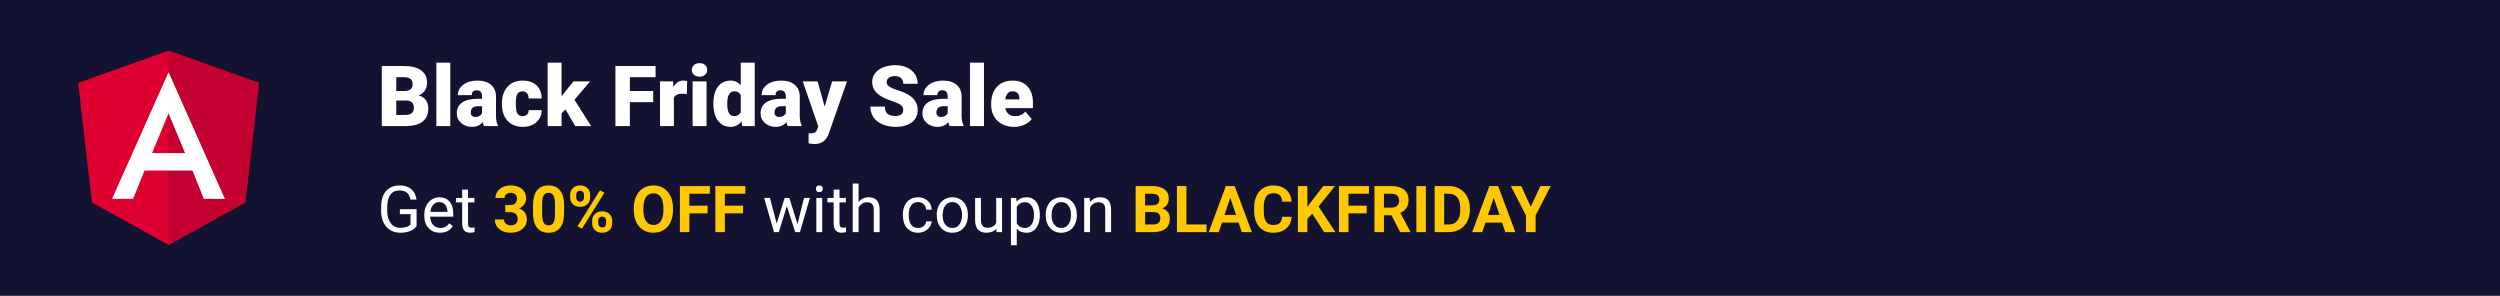 <?xml version="1.0" encoding="UTF-8" standalone="no"?><!-- Generator: Gravit.io --><svg xmlns="http://www.w3.org/2000/svg" xmlns:xlink="http://www.w3.org/1999/xlink" style="isolation:isolate" viewBox="0 0 888 105" width="888pt" height="105pt"><rect x="0" y="0" width="888" height="105" fill="#333333" stroke="none"/><defs><clipPath id="_clipPath_p2rvtjPK95LGamsE6LvaplC3IlrJ6IjQ"><rect width="888" height="105"/></clipPath></defs><g clip-path="url(#_clipPath_p2rvtjPK95LGamsE6LvaplC3IlrJ6IjQ)"><rect width="888" height="105" style="fill:rgb(19,18,49)"/><g><path d=" M 59.877 17.997 L 59.877 17.997 L 59.877 17.997 L 27.755 29.452 L 32.654 71.925 L 59.877 87.003 L 59.877 87.003 L 59.877 87.003 L 87.101 71.925 L 92 29.452 L 59.877 17.997 Z " fill="rgb(221,0,49)"/><path d=" M 59.877 17.997 L 59.877 25.656 L 59.877 25.622 L 59.877 60.574 L 59.877 60.574 L 59.877 87.003 L 59.877 87.003 L 87.101 71.925 L 92 29.452 L 59.877 17.997 L 59.877 17.997 Z " fill="rgb(195,0,47)"/><path d=" M 59.877 25.622 L 39.797 70.649 L 39.797 70.649 L 47.284 70.649 L 47.284 70.649 L 51.321 60.574 L 68.365 60.574 L 72.402 70.649 L 72.402 70.649 L 79.889 70.649 L 79.889 70.649 L 59.877 25.622 L 59.877 25.622 L 59.877 25.622 L 59.877 25.622 L 59.877 25.622 Z  M 65.743 54.363 L 54.012 54.363 L 59.877 40.251 L 65.743 54.363 Z " fill="rgb(255,255,255)"/></g><g><path d=" M 409.73 82.446 L 403.374 82.446 L 403.374 66.095 L 409.102 66.095 L 409.102 66.095 Q 412.078 66.095 413.616 67.235 L 413.616 67.235 L 413.616 67.235 Q 415.155 68.375 415.155 70.576 L 415.155 70.576 L 415.155 70.576 Q 415.155 71.778 414.537 72.693 L 414.537 72.693 L 414.537 72.693 Q 413.919 73.608 412.819 74.035 L 412.819 74.035 L 412.819 74.035 Q 414.077 74.349 414.801 75.304 L 414.801 75.304 L 414.801 75.304 Q 415.525 76.258 415.525 77.64 L 415.525 77.64 L 415.525 77.64 Q 415.525 79.998 414.021 81.211 L 414.021 81.211 L 414.021 81.211 Q 412.516 82.424 409.73 82.446 L 409.73 82.446 L 409.73 82.446 Z  M 409.832 75.326 L 406.743 75.326 L 406.743 79.74 L 409.629 79.74 L 409.629 79.74 Q 410.82 79.74 411.488 79.173 L 411.488 79.173 L 411.488 79.173 Q 412.156 78.606 412.156 77.606 L 412.156 77.606 L 412.156 77.606 Q 412.156 75.36 409.832 75.326 L 409.832 75.326 L 409.832 75.326 Z  M 406.743 68.824 L 406.743 72.945 L 409.236 72.945 L 409.236 72.945 Q 411.786 72.901 411.786 70.913 L 411.786 70.913 L 411.786 70.913 Q 411.786 69.801 411.14 69.312 L 411.14 69.312 L 411.14 69.312 Q 410.494 68.824 409.102 68.824 L 409.102 68.824 L 406.743 68.824 L 406.743 68.824 Z  M 421.421 66.095 L 421.421 79.74 L 428.575 79.74 L 428.575 82.446 L 418.052 82.446 L 418.052 66.095 L 421.421 66.095 L 421.421 66.095 Z  M 441.086 82.446 L 439.952 79.077 L 434.044 79.077 L 432.921 82.446 L 429.339 82.446 L 435.426 66.095 L 438.548 66.095 L 444.668 82.446 L 441.086 82.446 L 441.086 82.446 Z  M 436.987 70.228 L 434.954 76.348 L 439.042 76.348 L 436.987 70.228 L 436.987 70.228 Z  M 455.427 77 L 458.796 77 L 458.796 77 Q 458.605 79.639 456.848 81.155 L 456.848 81.155 L 456.848 81.155 Q 455.09 82.671 452.215 82.671 L 452.215 82.671 L 452.215 82.671 Q 449.071 82.671 447.268 80.554 L 447.268 80.554 L 447.268 80.554 Q 445.466 78.437 445.466 74.742 L 445.466 74.742 L 445.466 73.743 L 445.466 73.743 Q 445.466 71.384 446.297 69.588 L 446.297 69.588 L 446.297 69.588 Q 447.128 67.791 448.672 66.83 L 448.672 66.83 L 448.672 66.83 Q 450.216 65.87 452.26 65.87 L 452.26 65.87 L 452.26 65.87 Q 455.09 65.87 456.82 67.386 L 456.82 67.386 L 456.82 67.386 Q 458.549 68.903 458.819 71.643 L 458.819 71.643 L 455.45 71.643 L 455.45 71.643 Q 455.326 70.059 454.568 69.346 L 454.568 69.346 L 454.568 69.346 Q 453.81 68.633 452.26 68.633 L 452.26 68.633 L 452.26 68.633 Q 450.576 68.633 449.739 69.84 L 449.739 69.84 L 449.739 69.84 Q 448.902 71.048 448.88 73.586 L 448.88 73.586 L 448.88 74.821 L 448.88 74.821 Q 448.88 77.471 449.683 78.695 L 449.683 78.695 L 449.683 78.695 Q 450.486 79.92 452.215 79.92 L 452.215 79.92 L 452.215 79.92 Q 453.776 79.92 454.546 79.206 L 454.546 79.206 L 454.546 79.206 Q 455.315 78.493 455.427 77 L 455.427 77 L 455.427 77 Z  M 470.33 82.446 L 466.13 75.888 L 464.378 77.775 L 464.378 82.446 L 461.009 82.446 L 461.009 66.095 L 464.378 66.095 L 464.378 73.507 L 465.86 71.474 L 470.027 66.095 L 474.171 66.095 L 468.365 73.361 L 474.339 82.446 L 470.33 82.446 L 470.33 82.446 Z  M 485.446 73.047 L 485.446 75.764 L 478.978 75.764 L 478.978 82.446 L 475.608 82.446 L 475.608 66.095 L 486.255 66.095 L 486.255 68.824 L 478.978 68.824 L 478.978 73.047 L 485.446 73.047 L 485.446 73.047 Z  M 497.328 82.446 L 494.262 76.461 L 491.578 76.461 L 491.578 82.446 L 488.209 82.446 L 488.209 66.095 L 494.285 66.095 L 494.285 66.095 Q 497.182 66.095 498.754 67.386 L 498.754 67.386 L 498.754 67.386 Q 500.327 68.678 500.327 71.036 L 500.327 71.036 L 500.327 71.036 Q 500.327 72.71 499.602 73.827 L 499.602 73.827 L 499.602 73.827 Q 498.878 74.944 497.407 75.607 L 497.407 75.607 L 500.944 82.289 L 500.944 82.446 L 497.328 82.446 L 497.328 82.446 Z  M 491.578 68.824 L 491.578 73.732 L 494.296 73.732 L 494.296 73.732 Q 495.565 73.732 496.261 73.086 L 496.261 73.086 L 496.261 73.086 Q 496.958 72.44 496.958 71.306 L 496.958 71.306 L 496.958 71.306 Q 496.958 70.149 496.301 69.486 L 496.301 69.486 L 496.301 69.486 Q 495.644 68.824 494.285 68.824 L 494.285 68.824 L 491.578 68.824 L 491.578 68.824 Z  M 506.47 66.095 L 506.47 82.446 L 503.101 82.446 L 503.101 66.095 L 506.47 66.095 L 506.47 66.095 Z  M 514.657 82.446 L 509.592 82.446 L 509.592 66.095 L 514.623 66.095 L 514.623 66.095 Q 516.779 66.095 518.481 67.066 L 518.481 67.066 L 518.481 67.066 Q 520.182 68.038 521.137 69.829 L 521.137 69.829 L 521.137 69.829 Q 522.091 71.62 522.091 73.9 L 522.091 73.9 L 522.091 74.653 L 522.091 74.653 Q 522.091 76.932 521.154 78.707 L 521.154 78.707 L 521.154 78.707 Q 520.216 80.481 518.509 81.458 L 518.509 81.458 L 518.509 81.458 Q 516.802 82.435 514.657 82.446 L 514.657 82.446 L 514.657 82.446 Z  M 514.623 68.824 L 512.961 68.824 L 512.961 79.74 L 514.589 79.74 L 514.589 79.74 Q 516.566 79.74 517.61 78.448 L 517.61 78.448 L 517.61 78.448 Q 518.655 77.157 518.677 74.754 L 518.677 74.754 L 518.677 73.889 L 518.677 73.889 Q 518.677 71.396 517.644 70.11 L 517.644 70.11 L 517.644 70.11 Q 516.611 68.824 514.623 68.824 L 514.623 68.824 L 514.623 68.824 Z  M 534.669 82.446 L 533.535 79.077 L 527.628 79.077 L 526.505 82.446 L 522.922 82.446 L 529.009 66.095 L 532.131 66.095 L 538.252 82.446 L 534.669 82.446 L 534.669 82.446 Z  M 530.57 70.228 L 528.538 76.348 L 532.625 76.348 L 530.57 70.228 L 530.57 70.228 Z  M 540.352 66.095 L 543.732 73.462 L 547.135 66.095 L 550.819 66.095 L 545.451 76.517 L 545.451 82.446 L 542.025 82.446 L 542.025 76.517 L 536.657 66.095 L 540.352 66.095 L 540.352 66.095 Z " fill="rgb(255,200,0)"/><path d=" M 326.12 80.975 L 326.12 80.975 L 326.12 80.975 Q 327.231 80.975 328.063 80.301 L 328.063 80.301 L 328.063 80.301 Q 328.894 79.628 328.983 78.617 L 328.983 78.617 L 330.949 78.617 L 330.949 78.617 Q 330.893 79.661 330.23 80.605 L 330.23 80.605 L 330.23 80.605 Q 329.567 81.548 328.461 82.11 L 328.461 82.11 L 328.461 82.11 Q 327.355 82.671 326.12 82.671 L 326.12 82.671 L 326.12 82.671 Q 323.638 82.671 322.172 81.015 L 322.172 81.015 L 322.172 81.015 Q 320.707 79.358 320.707 76.483 L 320.707 76.483 L 320.707 76.135 L 320.707 76.135 Q 320.707 74.361 321.358 72.979 L 321.358 72.979 L 321.358 72.979 Q 322.009 71.598 323.228 70.834 L 323.228 70.834 L 323.228 70.834 Q 324.446 70.07 326.108 70.07 L 326.108 70.07 L 326.108 70.07 Q 328.152 70.07 329.506 71.295 L 329.506 71.295 L 329.506 71.295 Q 330.859 72.519 330.949 74.473 L 330.949 74.473 L 328.983 74.473 L 328.983 74.473 Q 328.894 73.294 328.091 72.536 L 328.091 72.536 L 328.091 72.536 Q 327.288 71.778 326.108 71.778 L 326.108 71.778 L 326.108 71.778 Q 324.525 71.778 323.655 72.917 L 323.655 72.917 L 323.655 72.917 Q 322.784 74.057 322.784 76.214 L 322.784 76.214 L 322.784 76.607 L 322.784 76.607 Q 322.784 78.707 323.649 79.841 L 323.649 79.841 L 323.649 79.841 Q 324.514 80.975 326.12 80.975 Z  M 332.734 76.404 L 332.734 76.258 L 332.734 76.258 Q 332.734 74.473 333.436 73.047 L 333.436 73.047 L 333.436 73.047 Q 334.138 71.62 335.39 70.845 L 335.39 70.845 L 335.39 70.845 Q 336.643 70.07 338.249 70.07 L 338.249 70.07 L 338.249 70.07 Q 340.73 70.07 342.263 71.789 L 342.263 71.789 L 342.263 71.789 Q 343.796 73.507 343.796 76.36 L 343.796 76.36 L 343.796 76.506 L 343.796 76.506 Q 343.796 78.28 343.117 79.689 L 343.117 79.689 L 343.117 79.689 Q 342.438 81.099 341.174 81.885 L 341.174 81.885 L 341.174 81.885 Q 339.911 82.671 338.271 82.671 L 338.271 82.671 L 338.271 82.671 Q 335.8 82.671 334.267 80.953 L 334.267 80.953 L 334.267 80.953 Q 332.734 79.235 332.734 76.404 L 332.734 76.404 L 332.734 76.404 Z  M 334.823 76.506 L 334.823 76.506 L 334.823 76.506 Q 334.823 78.527 335.761 79.751 L 335.761 79.751 L 335.761 79.751 Q 336.699 80.975 338.271 80.975 L 338.271 80.975 L 338.271 80.975 Q 339.854 80.975 340.787 79.734 L 340.787 79.734 L 340.787 79.734 Q 341.719 78.493 341.719 76.258 L 341.719 76.258 L 341.719 76.258 Q 341.719 74.259 340.77 73.018 L 340.77 73.018 L 340.77 73.018 Q 339.821 71.778 338.249 71.778 L 338.249 71.778 L 338.249 71.778 Q 336.71 71.778 335.767 73.002 L 335.767 73.002 L 335.767 73.002 Q 334.823 74.226 334.823 76.506 Z  M 353.949 82.446 L 353.904 81.245 L 353.904 81.245 Q 352.691 82.671 350.344 82.671 L 350.344 82.671 L 350.344 82.671 Q 348.401 82.671 347.385 81.542 L 347.385 81.542 L 347.385 81.542 Q 346.368 80.414 346.357 78.201 L 346.357 78.201 L 346.357 70.295 L 348.435 70.295 L 348.435 78.145 L 348.435 78.145 Q 348.435 80.908 350.681 80.908 L 350.681 80.908 L 350.681 80.908 Q 353.062 80.908 353.848 79.133 L 353.848 79.133 L 353.848 70.295 L 355.925 70.295 L 355.925 82.446 L 353.949 82.446 L 353.949 82.446 Z  M 369.346 76.315 L 369.346 76.506 L 369.346 76.506 Q 369.346 79.279 368.077 80.975 L 368.077 80.975 L 368.077 80.975 Q 366.808 82.671 364.64 82.671 L 364.64 82.671 L 364.64 82.671 Q 362.428 82.671 361.159 81.267 L 361.159 81.267 L 361.159 87.118 L 359.081 87.118 L 359.081 70.295 L 360.979 70.295 L 361.08 71.643 L 361.08 71.643 Q 362.349 70.07 364.606 70.07 L 364.606 70.07 L 364.606 70.07 Q 366.796 70.07 368.071 71.721 L 368.071 71.721 L 368.071 71.721 Q 369.346 73.372 369.346 76.315 L 369.346 76.315 L 369.346 76.315 Z  M 367.268 76.27 L 367.268 76.27 L 367.268 76.27 Q 367.268 74.215 366.392 73.024 L 366.392 73.024 L 366.392 73.024 Q 365.516 71.834 363.989 71.834 L 363.989 71.834 L 363.989 71.834 Q 362.102 71.834 361.159 73.507 L 361.159 73.507 L 361.159 79.313 L 361.159 79.313 Q 362.091 80.975 364.011 80.975 L 364.011 80.975 L 364.011 80.975 Q 365.505 80.975 366.386 79.79 L 366.386 79.79 L 366.386 79.79 Q 367.268 78.606 367.268 76.27 Z  M 371.435 76.404 L 371.435 76.258 L 371.435 76.258 Q 371.435 74.473 372.136 73.047 L 372.136 73.047 L 372.136 73.047 Q 372.838 71.62 374.091 70.845 L 374.091 70.845 L 374.091 70.845 Q 375.343 70.07 376.949 70.07 L 376.949 70.07 L 376.949 70.07 Q 379.431 70.07 380.964 71.789 L 380.964 71.789 L 380.964 71.789 Q 382.497 73.507 382.497 76.36 L 382.497 76.36 L 382.497 76.506 L 382.497 76.506 Q 382.497 78.28 381.817 79.689 L 381.817 79.689 L 381.817 79.689 Q 381.138 81.099 379.874 81.885 L 379.874 81.885 L 379.874 81.885 Q 378.611 82.671 376.971 82.671 L 376.971 82.671 L 376.971 82.671 Q 374.5 82.671 372.968 80.953 L 372.968 80.953 L 372.968 80.953 Q 371.435 79.235 371.435 76.404 L 371.435 76.404 L 371.435 76.404 Z  M 373.523 76.506 L 373.523 76.506 L 373.523 76.506 Q 373.523 78.527 374.461 79.751 L 374.461 79.751 L 374.461 79.751 Q 375.399 80.975 376.971 80.975 L 376.971 80.975 L 376.971 80.975 Q 378.555 80.975 379.487 79.734 L 379.487 79.734 L 379.487 79.734 Q 380.419 78.493 380.419 76.258 L 380.419 76.258 L 380.419 76.258 Q 380.419 74.259 379.47 73.018 L 379.47 73.018 L 379.47 73.018 Q 378.521 71.778 376.949 71.778 L 376.949 71.778 L 376.949 71.778 Q 375.41 71.778 374.467 73.002 L 374.467 73.002 L 374.467 73.002 Q 373.523 74.226 373.523 76.506 Z  M 385.102 70.295 L 387.067 70.295 L 387.135 71.822 L 387.135 71.822 Q 388.527 70.07 390.773 70.07 L 390.773 70.07 L 390.773 70.07 Q 394.625 70.07 394.659 74.417 L 394.659 74.417 L 394.659 82.446 L 392.582 82.446 L 392.582 74.405 L 392.582 74.405 Q 392.57 73.091 391.981 72.463 L 391.981 72.463 L 391.981 72.463 Q 391.391 71.834 390.145 71.834 L 390.145 71.834 L 390.145 71.834 Q 389.134 71.834 388.37 72.373 L 388.37 72.373 L 388.37 72.373 Q 387.606 72.912 387.18 73.788 L 387.18 73.788 L 387.18 82.446 L 385.102 82.446 L 385.102 70.295 L 385.102 70.295 Z  M 280.378 70.295 L 283.264 79.583 L 285.6 70.295 L 287.678 70.295 L 284.14 82.446 L 282.456 82.446 L 279.502 73.237 L 276.627 82.446 L 274.942 82.446 L 271.416 70.295 L 273.482 70.295 L 275.875 79.392 L 278.705 70.295 L 280.378 70.295 L 280.378 70.295 Z  M 292.046 70.295 L 292.046 82.446 L 289.969 82.446 L 289.969 70.295 L 292.046 70.295 L 292.046 70.295 Z  M 289.8 67.072 L 289.8 67.072 L 289.8 67.072 Q 289.8 66.567 290.109 66.218 L 290.109 66.218 L 290.109 66.218 Q 290.418 65.87 291.024 65.87 L 291.024 65.87 L 291.024 65.87 Q 291.631 65.87 291.945 66.218 L 291.945 66.218 L 291.945 66.218 Q 292.26 66.567 292.26 67.072 L 292.26 67.072 L 292.26 67.072 Q 292.26 67.577 291.945 67.914 L 291.945 67.914 L 291.945 67.914 Q 291.631 68.251 291.024 68.251 L 291.024 68.251 L 291.024 68.251 Q 290.418 68.251 290.109 67.914 L 290.109 67.914 L 290.109 67.914 Q 289.8 67.577 289.8 67.072 Z  M 296.112 67.353 L 298.189 67.353 L 298.189 70.295 L 300.458 70.295 L 300.458 71.901 L 298.189 71.901 L 298.189 79.437 L 298.189 79.437 Q 298.189 80.167 298.493 80.532 L 298.493 80.532 L 298.493 80.532 Q 298.796 80.897 299.526 80.897 L 299.526 80.897 L 299.526 80.897 Q 299.885 80.897 300.514 80.762 L 300.514 80.762 L 300.514 82.446 L 300.514 82.446 Q 299.694 82.671 298.919 82.671 L 298.919 82.671 L 298.919 82.671 Q 297.527 82.671 296.819 81.829 L 296.819 81.829 L 296.819 81.829 Q 296.112 80.986 296.112 79.437 L 296.112 79.437 L 296.112 71.901 L 293.899 71.901 L 293.899 70.295 L 296.112 70.295 L 296.112 67.353 L 296.112 67.353 Z  M 304.961 65.196 L 304.961 71.766 L 304.961 71.766 Q 306.343 70.07 308.555 70.07 L 308.555 70.07 L 308.555 70.07 Q 312.407 70.07 312.441 74.417 L 312.441 74.417 L 312.441 82.446 L 310.363 82.446 L 310.363 74.405 L 310.363 74.405 Q 310.352 73.091 309.762 72.463 L 309.762 72.463 L 309.762 72.463 Q 309.173 71.834 307.926 71.834 L 307.926 71.834 L 307.926 71.834 Q 306.916 71.834 306.152 72.373 L 306.152 72.373 L 306.152 72.373 Q 305.388 72.912 304.961 73.788 L 304.961 73.788 L 304.961 82.446 L 302.884 82.446 L 302.884 65.196 L 304.961 65.196 L 304.961 65.196 Z " fill="rgb(255,255,255)"/><path d=" M 239.05 73.911 L 239.05 74.641 L 239.05 74.641 Q 239.05 77.056 238.196 78.875 L 238.196 78.875 L 238.196 78.875 Q 237.343 80.694 235.754 81.683 L 235.754 81.683 L 235.754 81.683 Q 234.165 82.671 232.109 82.671 L 232.109 82.671 L 232.109 82.671 Q 230.077 82.671 228.482 81.694 L 228.482 81.694 L 228.482 81.694 Q 226.887 80.717 226.011 78.903 L 226.011 78.903 L 226.011 78.903 Q 225.135 77.09 225.124 74.731 L 225.124 74.731 L 225.124 73.923 L 225.124 73.923 Q 225.124 71.508 225.994 69.672 L 225.994 69.672 L 225.994 69.672 Q 226.865 67.836 228.454 66.853 L 228.454 66.853 L 228.454 66.853 Q 230.043 65.87 232.087 65.87 L 232.087 65.87 L 232.087 65.87 Q 234.131 65.87 235.72 66.853 L 235.72 66.853 L 235.72 66.853 Q 237.309 67.836 238.179 69.672 L 238.179 69.672 L 238.179 69.672 Q 239.05 71.508 239.05 73.911 L 239.05 73.911 L 239.05 73.911 Z  M 235.636 74.697 L 235.636 73.9 L 235.636 73.9 Q 235.636 71.328 234.715 69.992 L 234.715 69.992 L 234.715 69.992 Q 233.794 68.655 232.087 68.655 L 232.087 68.655 L 232.087 68.655 Q 230.391 68.655 229.47 69.975 L 229.47 69.975 L 229.47 69.975 Q 228.549 71.295 228.538 73.844 L 228.538 73.844 L 228.538 74.641 L 228.538 74.641 Q 228.538 77.146 229.459 78.527 L 229.459 78.527 L 229.459 78.527 Q 230.38 79.908 232.109 79.908 L 232.109 79.908 L 232.109 79.908 Q 233.805 79.908 234.715 78.578 L 234.715 78.578 L 234.715 78.578 Q 235.625 77.247 235.636 74.697 L 235.636 74.697 L 235.636 74.697 Z  M 251.336 73.047 L 251.336 75.764 L 244.867 75.764 L 244.867 82.446 L 241.498 82.446 L 241.498 66.095 L 252.145 66.095 L 252.145 68.824 L 244.867 68.824 L 244.867 73.047 L 251.336 73.047 L 251.336 73.047 Z  M 263.937 73.047 L 263.937 75.764 L 257.468 75.764 L 257.468 82.446 L 254.099 82.446 L 254.099 66.095 L 264.745 66.095 L 264.745 68.824 L 257.468 68.824 L 257.468 73.047 L 263.937 73.047 L 263.937 73.047 Z  M 179.472 75.371 L 179.472 72.833 L 181.202 72.833 L 181.202 72.833 Q 182.437 72.833 183.032 72.215 L 183.032 72.215 L 183.032 72.215 Q 183.627 71.598 183.627 70.576 L 183.627 70.576 L 183.627 70.576 Q 183.627 69.588 183.038 69.037 L 183.038 69.037 L 183.038 69.037 Q 182.448 68.487 181.415 68.487 L 181.415 68.487 L 181.415 68.487 Q 180.483 68.487 179.854 68.998 L 179.854 68.998 L 179.854 68.998 Q 179.225 69.509 179.225 70.329 L 179.225 70.329 L 175.979 70.329 L 175.979 70.329 Q 175.979 69.049 176.67 68.032 L 176.67 68.032 L 176.67 68.032 Q 177.361 67.016 178.602 66.443 L 178.602 66.443 L 178.602 66.443 Q 179.843 65.87 181.336 65.87 L 181.336 65.87 L 181.336 65.87 Q 183.931 65.87 185.402 67.111 L 185.402 67.111 L 185.402 67.111 Q 186.873 68.352 186.873 70.531 L 186.873 70.531 L 186.873 70.531 Q 186.873 71.654 186.188 72.597 L 186.188 72.597 L 186.188 72.597 Q 185.503 73.541 184.391 74.046 L 184.391 74.046 L 184.391 74.046 Q 185.772 74.54 186.452 75.528 L 186.452 75.528 L 186.452 75.528 Q 187.131 76.517 187.131 77.864 L 187.131 77.864 L 187.131 77.864 Q 187.131 80.043 185.542 81.357 L 185.542 81.357 L 185.542 81.357 Q 183.953 82.671 181.336 82.671 L 181.336 82.671 L 181.336 82.671 Q 178.888 82.671 177.333 81.38 L 177.333 81.38 L 177.333 81.38 Q 175.777 80.088 175.777 77.965 L 175.777 77.965 L 179.023 77.965 L 179.023 77.965 Q 179.023 78.886 179.714 79.47 L 179.714 79.47 L 179.714 79.47 Q 180.404 80.054 181.415 80.054 L 181.415 80.054 L 181.415 80.054 Q 182.572 80.054 183.229 79.442 L 183.229 79.442 L 183.229 79.442 Q 183.886 78.83 183.886 77.819 L 183.886 77.819 L 183.886 77.819 Q 183.886 75.371 181.19 75.371 L 181.19 75.371 L 179.472 75.371 L 179.472 75.371 Z  M 200.372 72.676 L 200.372 75.686 L 200.372 75.686 Q 200.372 79.077 198.968 80.874 L 198.968 80.874 L 198.968 80.874 Q 197.564 82.671 194.858 82.671 L 194.858 82.671 L 194.858 82.671 Q 192.185 82.671 190.77 80.908 L 190.77 80.908 L 190.77 80.908 Q 189.355 79.145 189.321 75.854 L 189.321 75.854 L 189.321 72.844 L 189.321 72.844 Q 189.321 69.419 190.742 67.645 L 190.742 67.645 L 190.742 67.645 Q 192.163 65.87 194.835 65.87 L 194.835 65.87 L 194.835 65.87 Q 197.508 65.87 198.923 67.628 L 198.923 67.628 L 198.923 67.628 Q 200.338 69.385 200.372 72.676 L 200.372 72.676 L 200.372 72.676 Z  M 197.126 76.27 L 197.126 72.384 L 197.126 72.384 Q 197.126 70.351 196.571 69.425 L 196.571 69.425 L 196.571 69.425 Q 196.015 68.498 194.835 68.498 L 194.835 68.498 L 194.835 68.498 Q 193.69 68.498 193.145 69.38 L 193.145 69.38 L 193.145 69.38 Q 192.601 70.261 192.567 72.137 L 192.567 72.137 L 192.567 76.112 L 192.567 76.112 Q 192.567 78.111 193.112 79.083 L 193.112 79.083 L 193.112 79.083 Q 193.656 80.054 194.858 80.054 L 194.858 80.054 L 194.858 80.054 Q 196.048 80.054 196.576 79.122 L 196.576 79.122 L 196.576 79.122 Q 197.104 78.19 197.126 76.27 L 197.126 76.27 L 197.126 76.27 Z  M 202.517 70.037 L 202.517 69.239 L 202.517 69.239 Q 202.517 67.735 203.494 66.797 L 203.494 66.797 L 203.494 66.797 Q 204.471 65.859 206.055 65.859 L 206.055 65.859 L 206.055 65.859 Q 207.661 65.859 208.638 66.786 L 208.638 66.786 L 208.638 66.786 Q 209.615 67.712 209.615 69.296 L 209.615 69.296 L 209.615 70.104 L 209.615 70.104 Q 209.615 71.62 208.638 72.541 L 208.638 72.541 L 208.638 72.541 Q 207.661 73.462 206.077 73.462 L 206.077 73.462 L 206.077 73.462 Q 204.482 73.462 203.5 72.536 L 203.5 72.536 L 203.5 72.536 Q 202.517 71.609 202.517 70.037 L 202.517 70.037 L 202.517 70.037 Z  M 204.673 69.284 L 204.673 70.104 L 204.673 70.104 Q 204.673 70.778 205.061 71.188 L 205.061 71.188 L 205.061 71.188 Q 205.448 71.598 206.077 71.598 L 206.077 71.598 L 206.077 71.598 Q 206.706 71.598 207.077 71.182 L 207.077 71.182 L 207.077 71.182 Q 207.447 70.767 207.447 70.07 L 207.447 70.07 L 207.447 69.239 L 207.447 69.239 Q 207.447 68.566 207.077 68.15 L 207.077 68.15 L 207.077 68.15 Q 206.706 67.735 206.055 67.735 L 206.055 67.735 L 206.055 67.735 Q 205.437 67.735 205.055 68.144 L 205.055 68.144 L 205.055 68.144 Q 204.673 68.554 204.673 69.284 L 204.673 69.284 L 204.673 69.284 Z  M 210.333 79.268 L 210.333 78.437 L 210.333 78.437 Q 210.333 76.921 211.322 75.995 L 211.322 75.995 L 211.322 75.995 Q 212.31 75.068 213.882 75.068 L 213.882 75.068 L 213.882 75.068 Q 215.477 75.068 216.46 75.983 L 216.46 75.983 L 216.46 75.983 Q 217.442 76.899 217.442 78.505 L 217.442 78.505 L 217.442 79.313 L 217.442 79.313 Q 217.442 80.818 216.477 81.745 L 216.477 81.745 L 216.477 81.745 Q 215.511 82.671 213.905 82.671 L 213.905 82.671 L 213.905 82.671 Q 212.288 82.671 211.311 81.739 L 211.311 81.739 L 211.311 81.739 Q 210.333 80.807 210.333 79.268 L 210.333 79.268 L 210.333 79.268 Z  M 212.49 78.471 L 212.49 79.313 L 212.49 79.313 Q 212.49 79.931 212.894 80.369 L 212.894 80.369 L 212.894 80.369 Q 213.298 80.807 213.905 80.807 L 213.905 80.807 L 213.905 80.807 Q 215.275 80.807 215.275 79.291 L 215.275 79.291 L 215.275 78.437 L 215.275 78.437 Q 215.275 77.763 214.893 77.353 L 214.893 77.353 L 214.893 77.353 Q 214.511 76.944 213.882 76.944 L 213.882 76.944 L 213.882 76.944 Q 213.253 76.944 212.872 77.353 L 212.872 77.353 L 212.872 77.353 Q 212.49 77.763 212.49 78.471 L 212.49 78.471 L 212.49 78.471 Z  M 214.702 68.442 L 206.717 81.222 L 205.134 80.369 L 213.119 67.589 L 214.702 68.442 L 214.702 68.442 Z " fill="rgb(255,200,0)"/><path d=" M 147.971 74.304 L 147.971 80.301 L 147.971 80.301 Q 147.14 81.492 145.652 82.081 L 145.652 82.081 L 145.652 82.081 Q 144.164 82.671 142.187 82.671 L 142.187 82.671 L 142.187 82.671 Q 140.188 82.671 138.638 81.733 L 138.638 81.733 L 138.638 81.733 Q 137.088 80.796 136.24 79.066 L 136.24 79.066 L 136.24 79.066 Q 135.393 77.337 135.37 75.057 L 135.37 75.057 L 135.37 73.631 L 135.37 73.631 Q 135.37 69.936 137.094 67.903 L 137.094 67.903 L 137.094 67.903 Q 138.818 65.87 141.94 65.87 L 141.94 65.87 L 141.94 65.87 Q 144.5 65.87 146.062 67.179 L 146.062 67.179 L 146.062 67.179 Q 147.623 68.487 147.971 70.89 L 147.971 70.89 L 145.814 70.89 L 145.814 70.89 Q 145.208 67.645 141.951 67.645 L 141.951 67.645 L 141.951 67.645 Q 139.784 67.645 138.666 69.166 L 138.666 69.166 L 138.666 69.166 Q 137.549 70.688 137.538 73.574 L 137.538 73.574 L 137.538 74.911 L 137.538 74.911 Q 137.538 77.662 138.795 79.285 L 138.795 79.285 L 138.795 79.285 Q 140.053 80.908 142.198 80.908 L 142.198 80.908 L 142.198 80.908 Q 143.411 80.908 144.321 80.638 L 144.321 80.638 L 144.321 80.638 Q 145.23 80.369 145.826 79.729 L 145.826 79.729 L 145.826 76.056 L 142.041 76.056 L 142.041 74.304 L 147.971 74.304 L 147.971 74.304 Z  M 156.281 82.671 L 156.281 82.671 L 156.281 82.671 Q 153.811 82.671 152.261 81.048 L 152.261 81.048 L 152.261 81.048 Q 150.711 79.425 150.711 76.708 L 150.711 76.708 L 150.711 76.326 L 150.711 76.326 Q 150.711 74.518 151.402 73.097 L 151.402 73.097 L 151.402 73.097 Q 152.092 71.676 153.333 70.873 L 153.333 70.873 L 153.333 70.873 Q 154.574 70.07 156.023 70.07 L 156.023 70.07 L 156.023 70.07 Q 158.393 70.07 159.707 71.632 L 159.707 71.632 L 159.707 71.632 Q 161.021 73.193 161.021 76.101 L 161.021 76.101 L 161.021 76.966 L 152.789 76.966 L 152.789 76.966 Q 152.833 78.763 153.839 79.869 L 153.839 79.869 L 153.839 79.869 Q 154.844 80.975 156.394 80.975 L 156.394 80.975 L 156.394 80.975 Q 157.494 80.975 158.258 80.526 L 158.258 80.526 L 158.258 80.526 Q 159.021 80.077 159.594 79.336 L 159.594 79.336 L 160.863 80.324 L 160.863 80.324 Q 159.336 82.671 156.281 82.671 Z  M 156.023 71.778 L 156.023 71.778 L 156.023 71.778 Q 154.765 71.778 153.912 72.693 L 153.912 72.693 L 153.912 72.693 Q 153.058 73.608 152.856 75.259 L 152.856 75.259 L 158.943 75.259 L 158.943 75.102 L 158.943 75.102 Q 158.853 73.518 158.089 72.648 L 158.089 72.648 L 158.089 72.648 Q 157.326 71.778 156.023 71.778 Z  M 164.165 67.353 L 166.243 67.353 L 166.243 70.295 L 168.511 70.295 L 168.511 71.901 L 166.243 71.901 L 166.243 79.437 L 166.243 79.437 Q 166.243 80.167 166.546 80.532 L 166.546 80.532 L 166.546 80.532 Q 166.849 80.897 167.579 80.897 L 167.579 80.897 L 167.579 80.897 Q 167.938 80.897 168.567 80.762 L 168.567 80.762 L 168.567 82.446 L 168.567 82.446 Q 167.748 82.671 166.973 82.671 L 166.973 82.671 L 166.973 82.671 Q 165.58 82.671 164.873 81.829 L 164.873 81.829 L 164.873 81.829 Q 164.165 80.986 164.165 79.437 L 164.165 79.437 L 164.165 71.901 L 161.953 71.901 L 161.953 70.295 L 164.165 70.295 L 164.165 67.353 L 164.165 67.353 Z " fill="rgb(255,255,255)"/><path d=" M 320.826 39.101 L 320.826 39.101 L 320.826 39.101 Q 320.826 37.973 320.028 37.344 L 320.028 37.344 L 320.028 37.344 Q 319.229 36.714 317.223 36.04 L 317.223 36.04 L 317.223 36.04 Q 315.216 35.366 313.941 34.736 L 313.941 34.736 L 313.941 34.736 Q 309.796 32.7 309.796 29.14 L 309.796 29.14 L 309.796 29.14 Q 309.796 27.368 310.829 26.013 L 310.829 26.013 L 310.829 26.013 Q 311.861 24.658 313.751 23.904 L 313.751 23.904 L 313.751 23.904 Q 315.641 23.149 317.999 23.149 L 317.999 23.149 L 317.999 23.149 Q 320.299 23.149 322.123 23.97 L 322.123 23.97 L 322.123 23.97 Q 323.946 24.79 324.957 26.306 L 324.957 26.306 L 324.957 26.306 Q 325.968 27.822 325.968 29.77 L 325.968 29.77 L 320.841 29.77 L 320.841 29.77 Q 320.841 28.467 320.042 27.749 L 320.042 27.749 L 320.042 27.749 Q 319.244 27.031 317.882 27.031 L 317.882 27.031 L 317.882 27.031 Q 316.505 27.031 315.707 27.639 L 315.707 27.639 L 315.707 27.639 Q 314.908 28.247 314.908 29.184 L 314.908 29.184 L 314.908 29.184 Q 314.908 30.005 315.787 30.671 L 315.787 30.671 L 315.787 30.671 Q 316.666 31.338 318.878 32.048 L 318.878 32.048 L 318.878 32.048 Q 321.09 32.759 322.511 33.579 L 322.511 33.579 L 322.511 33.579 Q 325.968 35.571 325.968 39.072 L 325.968 39.072 L 325.968 39.072 Q 325.968 41.87 323.858 43.467 L 323.858 43.467 L 323.858 43.467 Q 321.749 45.063 318.072 45.063 L 318.072 45.063 L 318.072 45.063 Q 315.479 45.063 313.377 44.133 L 313.377 44.133 L 313.377 44.133 Q 311.275 43.203 310.213 41.584 L 310.213 41.584 L 310.213 41.584 Q 309.151 39.966 309.151 37.856 L 309.151 37.856 L 314.308 37.856 L 314.308 37.856 Q 314.308 39.57 315.194 40.383 L 315.194 40.383 L 315.194 40.383 Q 316.08 41.196 318.072 41.196 L 318.072 41.196 L 318.072 41.196 Q 319.347 41.196 320.086 40.647 L 320.086 40.647 L 320.086 40.647 Q 320.826 40.097 320.826 39.101 Z  M 342.242 44.77 L 337.306 44.77 L 337.306 44.77 Q 337.042 44.287 336.837 43.349 L 336.837 43.349 L 336.837 43.349 Q 335.475 45.063 333.028 45.063 L 333.028 45.063 L 333.028 45.063 Q 330.787 45.063 329.22 43.708 L 329.22 43.708 L 329.22 43.708 Q 327.652 42.353 327.652 40.303 L 327.652 40.303 L 327.652 40.303 Q 327.652 37.724 329.557 36.406 L 329.557 36.406 L 329.557 36.406 Q 331.461 35.088 335.094 35.088 L 335.094 35.088 L 336.617 35.088 L 336.617 34.253 L 336.617 34.253 Q 336.617 32.07 334.728 32.07 L 334.728 32.07 L 334.728 32.07 Q 332.97 32.07 332.97 33.799 L 332.97 33.799 L 328.033 33.799 L 328.033 33.799 Q 328.033 31.499 329.989 30.063 L 329.989 30.063 L 329.989 30.063 Q 331.944 28.628 334.977 28.628 L 334.977 28.628 L 334.977 28.628 Q 338.009 28.628 339.767 30.107 L 339.767 30.107 L 339.767 30.107 Q 341.524 31.587 341.568 34.165 L 341.568 34.165 L 341.568 41.181 L 341.568 41.181 Q 341.598 43.364 342.242 44.521 L 342.242 44.521 L 342.242 44.77 L 342.242 44.77 Z  M 334.215 41.548 L 334.215 41.548 L 334.215 41.548 Q 335.138 41.548 335.746 41.152 L 335.746 41.152 L 335.746 41.152 Q 336.354 40.757 336.617 40.259 L 336.617 40.259 L 336.617 37.724 L 335.182 37.724 L 335.182 37.724 Q 332.604 37.724 332.604 40.039 L 332.604 40.039 L 332.604 40.039 Q 332.604 40.713 333.058 41.13 L 333.058 41.13 L 333.058 41.13 Q 333.512 41.548 334.215 41.548 Z  M 349.508 22.27 L 349.508 44.77 L 344.557 44.77 L 344.557 22.27 L 349.508 22.27 L 349.508 22.27 Z  M 360.216 45.063 L 360.216 45.063 L 360.216 45.063 Q 356.568 45.063 354.313 42.888 L 354.313 42.888 L 354.313 42.888 Q 352.057 40.713 352.057 37.226 L 352.057 37.226 L 352.057 36.816 L 352.057 36.816 Q 352.057 34.385 352.958 32.524 L 352.958 32.524 L 352.958 32.524 Q 353.858 30.664 355.587 29.646 L 355.587 29.646 L 355.587 29.646 Q 357.315 28.628 359.688 28.628 L 359.688 28.628 L 359.688 28.628 Q 363.028 28.628 364.962 30.701 L 364.962 30.701 L 364.962 30.701 Q 366.896 32.773 366.896 36.479 L 366.896 36.479 L 366.896 38.398 L 357.081 38.398 L 357.081 38.398 Q 357.345 39.731 358.238 40.493 L 358.238 40.493 L 358.238 40.493 Q 359.132 41.255 360.553 41.255 L 360.553 41.255 L 360.553 41.255 Q 362.896 41.255 364.215 39.614 L 364.215 39.614 L 366.471 42.28 L 366.471 42.28 Q 365.548 43.555 363.856 44.309 L 363.856 44.309 L 363.856 44.309 Q 362.164 45.063 360.216 45.063 Z  M 359.659 32.436 L 359.659 32.436 L 359.659 32.436 Q 357.491 32.436 357.081 35.307 L 357.081 35.307 L 362.062 35.307 L 362.062 34.927 L 362.062 34.927 Q 362.091 33.74 361.461 33.088 L 361.461 33.088 L 361.461 33.088 Q 360.831 32.436 359.659 32.436 Z  M 232.027 32.319 L 232.027 36.274 L 223.736 36.274 L 223.736 44.77 L 218.595 44.77 L 218.595 23.442 L 232.862 23.442 L 232.862 27.412 L 223.736 27.412 L 223.736 32.319 L 232.027 32.319 L 232.027 32.319 Z  M 244.068 28.804 L 243.98 33.389 L 242.354 33.271 L 242.354 33.271 Q 240.025 33.271 239.366 34.736 L 239.366 34.736 L 239.366 44.77 L 234.43 44.77 L 234.43 28.921 L 239.059 28.921 L 239.22 30.957 L 239.22 30.957 Q 240.465 28.628 242.691 28.628 L 242.691 28.628 L 242.691 28.628 Q 243.482 28.628 244.068 28.804 L 244.068 28.804 L 244.068 28.804 Z  M 250.968 28.921 L 250.968 44.77 L 246.017 44.77 L 246.017 28.921 L 250.968 28.921 L 250.968 28.921 Z  M 245.724 24.834 L 245.724 24.834 L 245.724 24.834 Q 245.724 23.779 246.485 23.105 L 246.485 23.105 L 246.485 23.105 Q 247.247 22.431 248.463 22.431 L 248.463 22.431 L 248.463 22.431 Q 249.679 22.431 250.44 23.105 L 250.44 23.105 L 250.44 23.105 Q 251.202 23.779 251.202 24.834 L 251.202 24.834 L 251.202 24.834 Q 251.202 25.889 250.44 26.562 L 250.44 26.562 L 250.44 26.562 Q 249.679 27.236 248.463 27.236 L 248.463 27.236 L 248.463 27.236 Q 247.247 27.236 246.485 26.562 L 246.485 26.562 L 246.485 26.562 Q 245.724 25.889 245.724 24.834 Z  M 253.385 36.728 L 253.385 36.728 L 253.385 36.728 Q 253.385 32.964 255.011 30.796 L 255.011 30.796 L 255.011 30.796 Q 256.637 28.628 259.552 28.628 L 259.552 28.628 L 259.552 28.628 Q 261.676 28.628 263.126 30.298 L 263.126 30.298 L 263.126 22.27 L 268.077 22.27 L 268.077 44.77 L 263.639 44.77 L 263.39 43.071 L 263.39 43.071 Q 261.866 45.063 259.522 45.063 L 259.522 45.063 L 259.522 45.063 Q 256.695 45.063 255.04 42.895 L 255.04 42.895 L 255.04 42.895 Q 253.385 40.727 253.385 36.728 Z  M 258.336 36.128 L 258.321 37.036 L 258.321 37.036 Q 258.321 41.255 260.782 41.255 L 260.782 41.255 L 260.782 41.255 Q 262.423 41.255 263.126 39.878 L 263.126 39.878 L 263.126 33.843 L 263.126 33.843 Q 262.452 32.436 260.812 32.436 L 260.812 32.436 L 260.812 32.436 Q 258.526 32.436 258.336 36.128 L 258.336 36.128 L 258.336 36.128 Z  M 284.747 44.77 L 279.811 44.77 L 279.811 44.77 Q 279.547 44.287 279.342 43.349 L 279.342 43.349 L 279.342 43.349 Q 277.979 45.063 275.533 45.063 L 275.533 45.063 L 275.533 45.063 Q 273.292 45.063 271.725 43.708 L 271.725 43.708 L 271.725 43.708 Q 270.157 42.353 270.157 40.303 L 270.157 40.303 L 270.157 40.303 Q 270.157 37.724 272.062 36.406 L 272.062 36.406 L 272.062 36.406 Q 273.966 35.088 277.599 35.088 L 277.599 35.088 L 279.122 35.088 L 279.122 34.253 L 279.122 34.253 Q 279.122 32.07 277.232 32.07 L 277.232 32.07 L 277.232 32.07 Q 275.475 32.07 275.475 33.799 L 275.475 33.799 L 270.538 33.799 L 270.538 33.799 Q 270.538 31.499 272.494 30.063 L 272.494 30.063 L 272.494 30.063 Q 274.449 28.628 277.481 28.628 L 277.481 28.628 L 277.481 28.628 Q 280.514 28.628 282.271 30.107 L 282.271 30.107 L 282.271 30.107 Q 284.029 31.587 284.073 34.165 L 284.073 34.165 L 284.073 41.181 L 284.073 41.181 Q 284.103 43.364 284.747 44.521 L 284.747 44.521 L 284.747 44.77 L 284.747 44.77 Z  M 276.72 41.548 L 276.72 41.548 L 276.72 41.548 Q 277.643 41.548 278.25 41.152 L 278.25 41.152 L 278.25 41.152 Q 278.858 40.757 279.122 40.259 L 279.122 40.259 L 279.122 37.724 L 277.687 37.724 L 277.687 37.724 Q 275.108 37.724 275.108 40.039 L 275.108 40.039 L 275.108 40.039 Q 275.108 40.713 275.563 41.13 L 275.563 41.13 L 275.563 41.13 Q 276.017 41.548 276.72 41.548 Z  M 290.416 28.921 L 292.921 37.856 L 295.558 28.921 L 300.846 28.921 L 294.386 47.422 L 294.107 48.096 L 294.107 48.096 Q 292.73 51.172 289.244 51.172 L 289.244 51.172 L 289.244 51.172 Q 288.277 51.172 287.208 50.879 L 287.208 50.879 L 287.208 47.348 L 287.853 47.348 L 287.853 47.348 Q 288.893 47.348 289.442 47.048 L 289.442 47.048 L 289.442 47.048 Q 289.991 46.748 290.255 45.972 L 290.255 45.972 L 290.65 44.917 L 285.143 28.921 L 290.416 28.921 L 290.416 28.921 Z  M 144.269 44.77 L 135.611 44.77 L 135.611 23.442 L 143.272 23.442 L 143.272 23.442 Q 147.389 23.442 149.535 24.951 L 149.535 24.951 L 149.535 24.951 Q 151.681 26.46 151.681 29.331 L 151.681 29.331 L 151.681 29.331 Q 151.681 30.986 150.919 32.158 L 150.919 32.158 L 150.919 32.158 Q 150.157 33.33 148.678 33.887 L 148.678 33.887 L 148.678 33.887 Q 150.348 34.326 151.241 35.527 L 151.241 35.527 L 151.241 35.527 Q 152.135 36.728 152.135 38.457 L 152.135 38.457 L 152.135 38.457 Q 152.135 41.592 150.15 43.166 L 150.15 43.166 L 150.15 43.166 Q 148.165 44.741 144.269 44.77 L 144.269 44.77 L 144.269 44.77 Z  M 144.356 35.703 L 140.753 35.703 L 140.753 40.815 L 144.122 40.815 L 144.122 40.815 Q 145.514 40.815 146.261 40.178 L 146.261 40.178 L 146.261 40.178 Q 147.008 39.541 147.008 38.384 L 147.008 38.384 L 147.008 38.384 Q 147.008 35.718 144.356 35.703 L 144.356 35.703 L 144.356 35.703 Z  M 140.753 27.412 L 140.753 32.334 L 143.434 32.334 L 143.434 32.334 Q 145.118 32.319 145.836 31.719 L 145.836 31.719 L 145.836 31.719 Q 146.554 31.118 146.554 29.946 L 146.554 29.946 L 146.554 29.946 Q 146.554 28.598 145.777 28.005 L 145.777 28.005 L 145.777 28.005 Q 145.001 27.412 143.272 27.412 L 143.272 27.412 L 140.753 27.412 L 140.753 27.412 Z  M 159.942 22.27 L 159.942 44.77 L 154.991 44.77 L 154.991 22.27 L 159.942 22.27 L 159.942 22.27 Z  M 176.847 44.77 L 171.91 44.77 L 171.91 44.77 Q 171.646 44.287 171.441 43.349 L 171.441 43.349 L 171.441 43.349 Q 170.079 45.063 167.633 45.063 L 167.633 45.063 L 167.633 45.063 Q 165.392 45.063 163.824 43.708 L 163.824 43.708 L 163.824 43.708 Q 162.257 42.353 162.257 40.303 L 162.257 40.303 L 162.257 40.303 Q 162.257 37.724 164.161 36.406 L 164.161 36.406 L 164.161 36.406 Q 166.065 35.088 169.698 35.088 L 169.698 35.088 L 171.222 35.088 L 171.222 34.253 L 171.222 34.253 Q 171.222 32.07 169.332 32.07 L 169.332 32.07 L 169.332 32.07 Q 167.574 32.07 167.574 33.799 L 167.574 33.799 L 162.638 33.799 L 162.638 33.799 Q 162.638 31.499 164.593 30.063 L 164.593 30.063 L 164.593 30.063 Q 166.549 28.628 169.581 28.628 L 169.581 28.628 L 169.581 28.628 Q 172.613 28.628 174.371 30.107 L 174.371 30.107 L 174.371 30.107 Q 176.129 31.587 176.173 34.165 L 176.173 34.165 L 176.173 41.181 L 176.173 41.181 Q 176.202 43.364 176.847 44.521 L 176.847 44.521 L 176.847 44.77 L 176.847 44.77 Z  M 168.819 41.548 L 168.819 41.548 L 168.819 41.548 Q 169.742 41.548 170.35 41.152 L 170.35 41.152 L 170.35 41.152 Q 170.958 40.757 171.222 40.259 L 171.222 40.259 L 171.222 37.724 L 169.786 37.724 L 169.786 37.724 Q 167.208 37.724 167.208 40.039 L 167.208 40.039 L 167.208 40.039 Q 167.208 40.713 167.662 41.13 L 167.662 41.13 L 167.662 41.13 Q 168.116 41.548 168.819 41.548 Z  M 185.606 41.255 L 185.606 41.255 L 185.606 41.255 Q 186.646 41.255 187.218 40.691 L 187.218 40.691 L 187.218 40.691 Q 187.789 40.127 187.774 39.116 L 187.774 39.116 L 192.403 39.116 L 192.403 39.116 Q 192.403 41.723 190.536 43.393 L 190.536 43.393 L 190.536 43.393 Q 188.668 45.063 185.724 45.063 L 185.724 45.063 L 185.724 45.063 Q 182.267 45.063 180.274 42.895 L 180.274 42.895 L 180.274 42.895 Q 178.282 40.727 178.282 36.889 L 178.282 36.889 L 178.282 36.684 L 178.282 36.684 Q 178.282 34.282 179.168 32.444 L 179.168 32.444 L 179.168 32.444 Q 180.055 30.605 181.725 29.617 L 181.725 29.617 L 181.725 29.617 Q 183.395 28.628 185.68 28.628 L 185.68 28.628 L 185.68 28.628 Q 188.771 28.628 190.587 30.342 L 190.587 30.342 L 190.587 30.342 Q 192.403 32.056 192.403 34.985 L 192.403 34.985 L 187.774 34.985 L 187.774 34.985 Q 187.774 33.755 187.174 33.096 L 187.174 33.096 L 187.174 33.096 Q 186.573 32.436 185.563 32.436 L 185.563 32.436 L 185.563 32.436 Q 183.644 32.436 183.321 34.883 L 183.321 34.883 L 183.321 34.883 Q 183.219 35.659 183.219 37.021 L 183.219 37.021 L 183.219 37.021 Q 183.219 39.409 183.79 40.332 L 183.79 40.332 L 183.79 40.332 Q 184.361 41.255 185.606 41.255 Z  M 204.313 44.77 L 200.855 38.867 L 199.464 40.259 L 199.464 44.77 L 194.527 44.77 L 194.527 22.256 L 199.464 22.256 L 199.464 34.209 L 199.962 33.55 L 203.683 28.921 L 209.601 28.921 L 204.049 35.439 L 209.967 44.77 L 204.313 44.77 L 204.313 44.77 Z " fill="rgb(255,255,255)"/></g></g></svg>